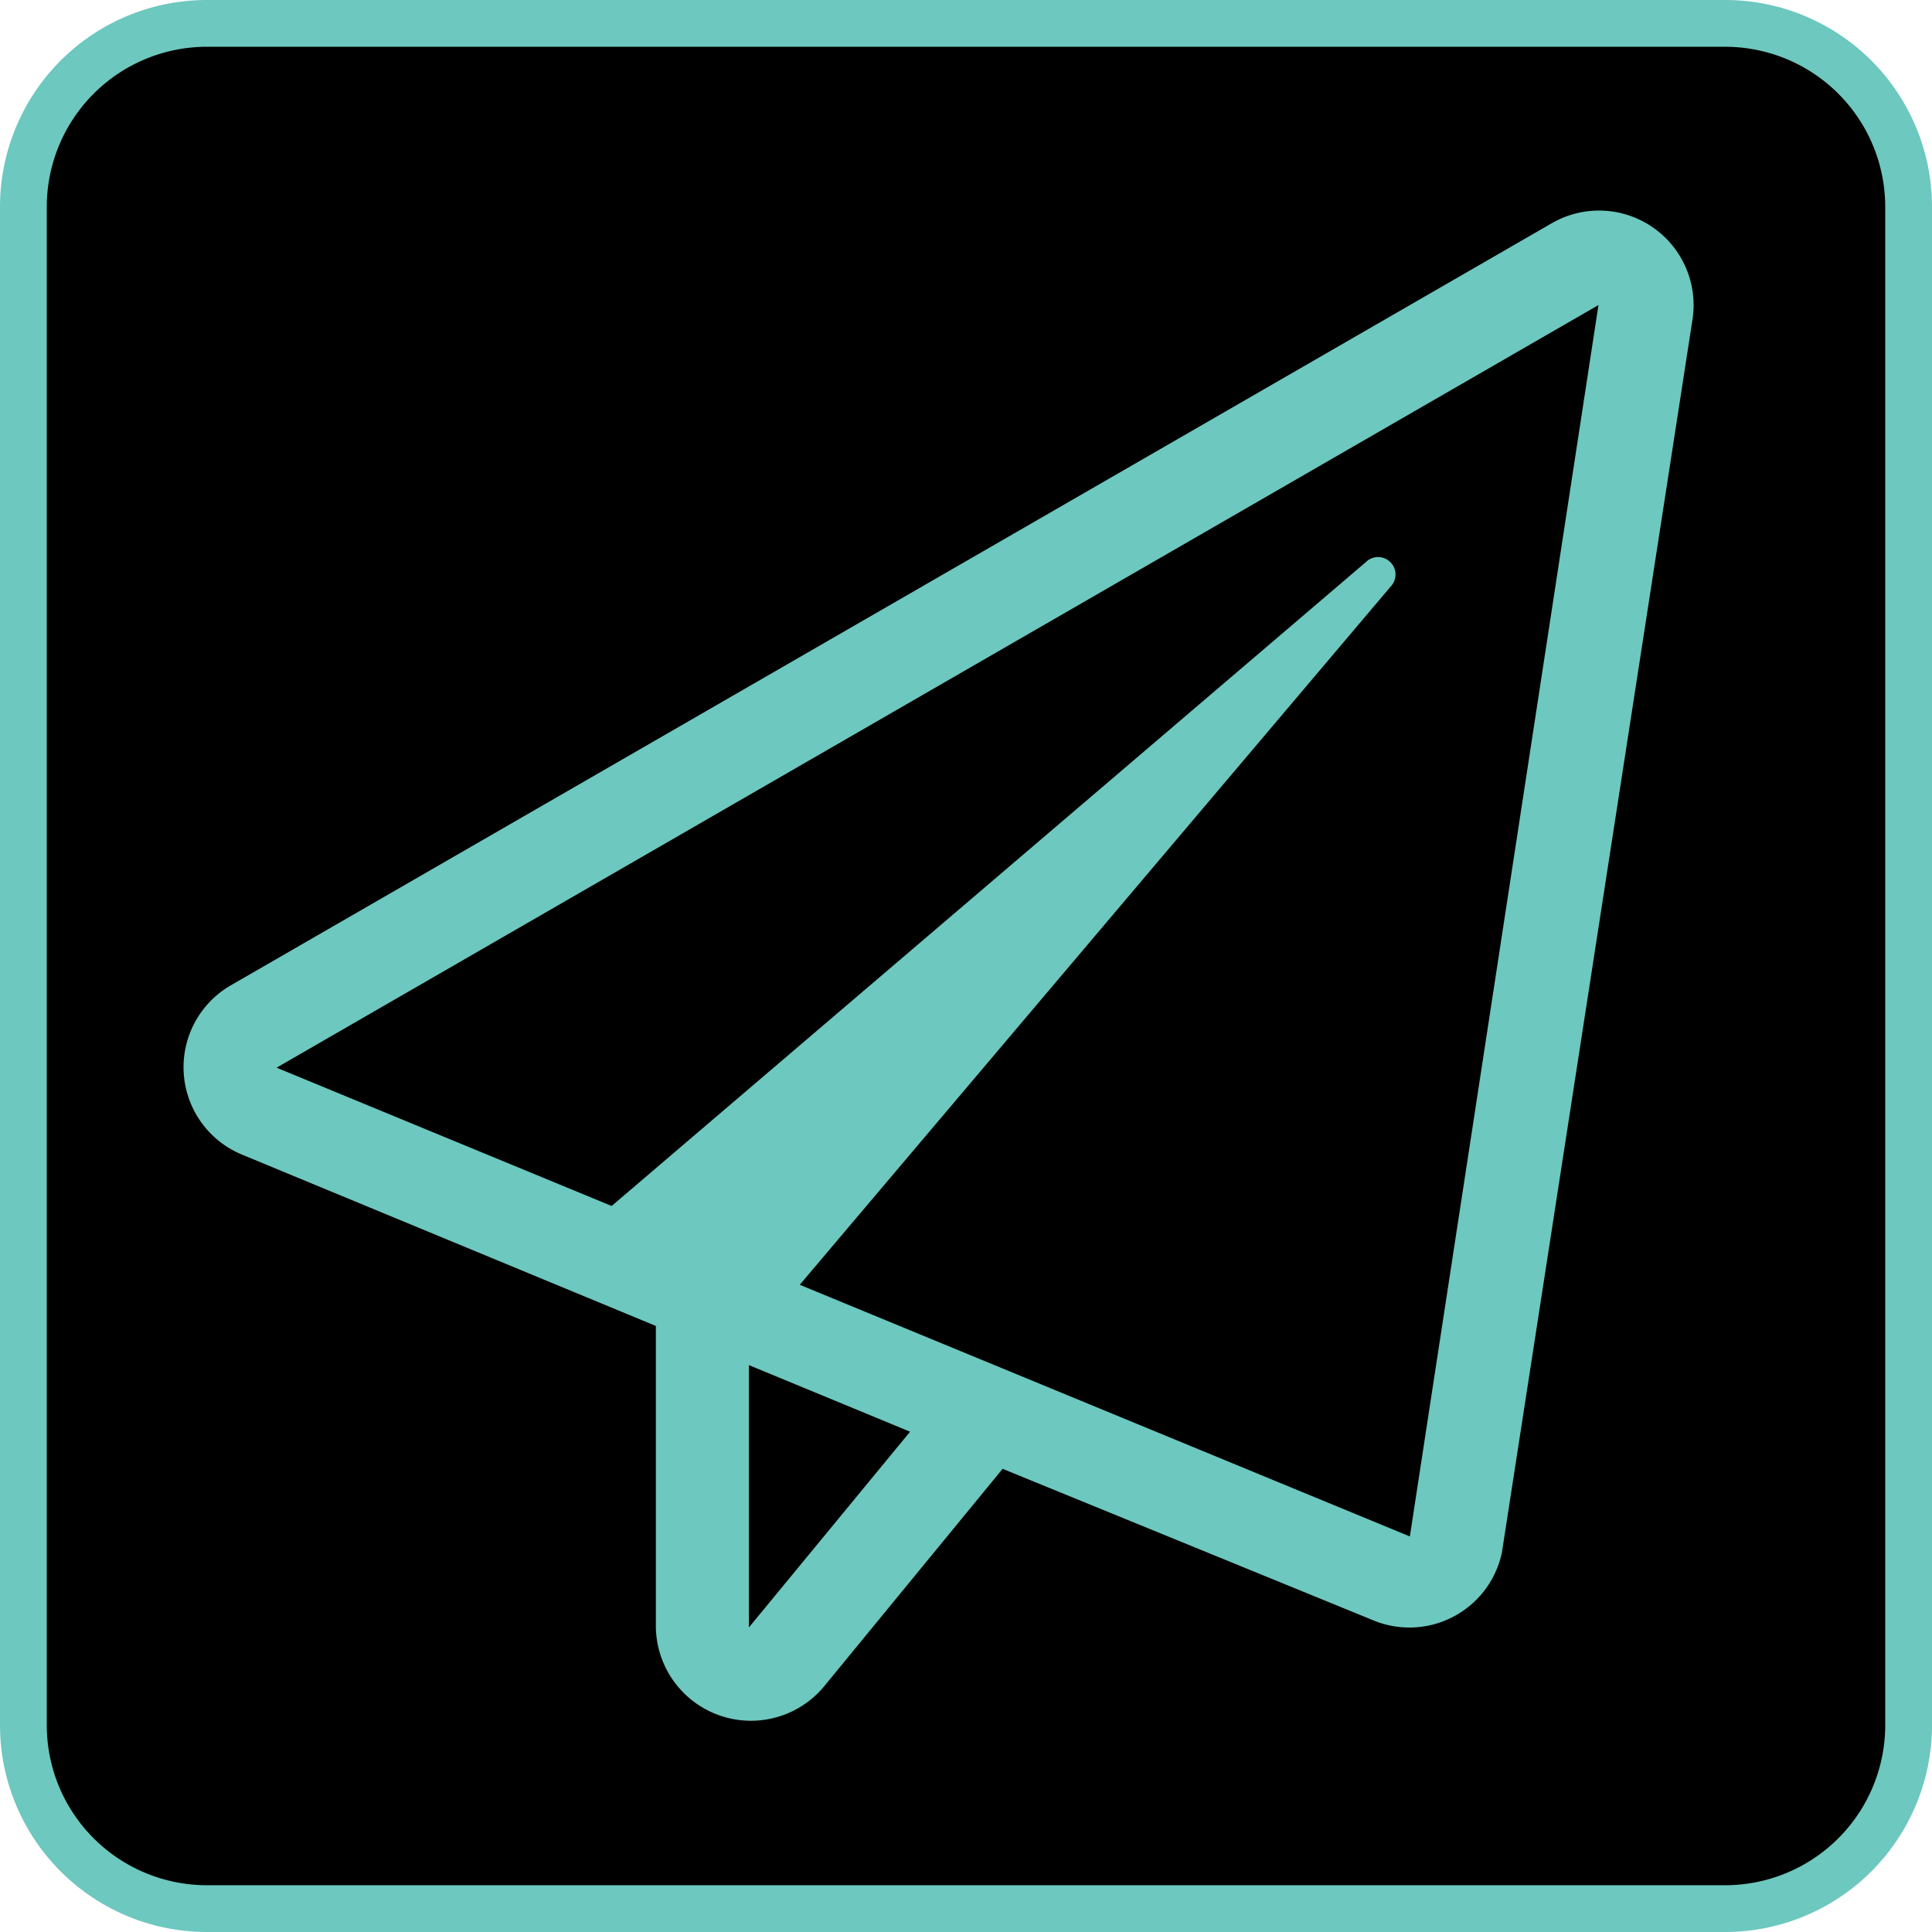 <svg xmlns="http://www.w3.org/2000/svg" viewBox="0 0 38 38"><g id="Layer_2" data-name="Layer 2"><g id="Layer_1-2" data-name="Layer 1"><g style="isolation:isolate"><rect x="0.46" y="0.46" width="37.08" height="37.08" rx="3.61"/><path d="M34.39,1.38a3.15,3.15,0,0,1,3.15,3.15V34.39a3.15,3.15,0,0,1-3.15,3.15H4.53a3.15,3.15,0,0,1-3.15-3.15V4.53A3.15,3.15,0,0,1,4.53,1.38H34.39m0-.92H4.53A4.07,4.07,0,0,0,.46,4.53V34.39a4.07,4.07,0,0,0,4.07,4.07H34.39a4.07,4.07,0,0,0,4.07-4.07V4.53A4.07,4.07,0,0,0,34.39.46Z" transform="translate(-0.46 -0.46)" fill="#6dc8bf"/></g><path d="M31,4.84l-26,15a1.86,1.86,0,0,0,.22,3.33l8.14,3.37v5.92a1.87,1.87,0,0,0,3.3,1.18l3.52-4.29,7.34,3A1.86,1.86,0,0,0,30,31L33.75,6.74A1.86,1.86,0,0,0,31,4.84ZM15.19,32.47V27.31l3.17,1.31Zm13-1.79-12-4.95L27.81,12a.34.34,0,0,0-.49-.48L12.49,24.18,5.9,21.46l26-15Z" transform="translate(-0.46 -0.46)" fill="#6dc8bf"/></g></g></svg>